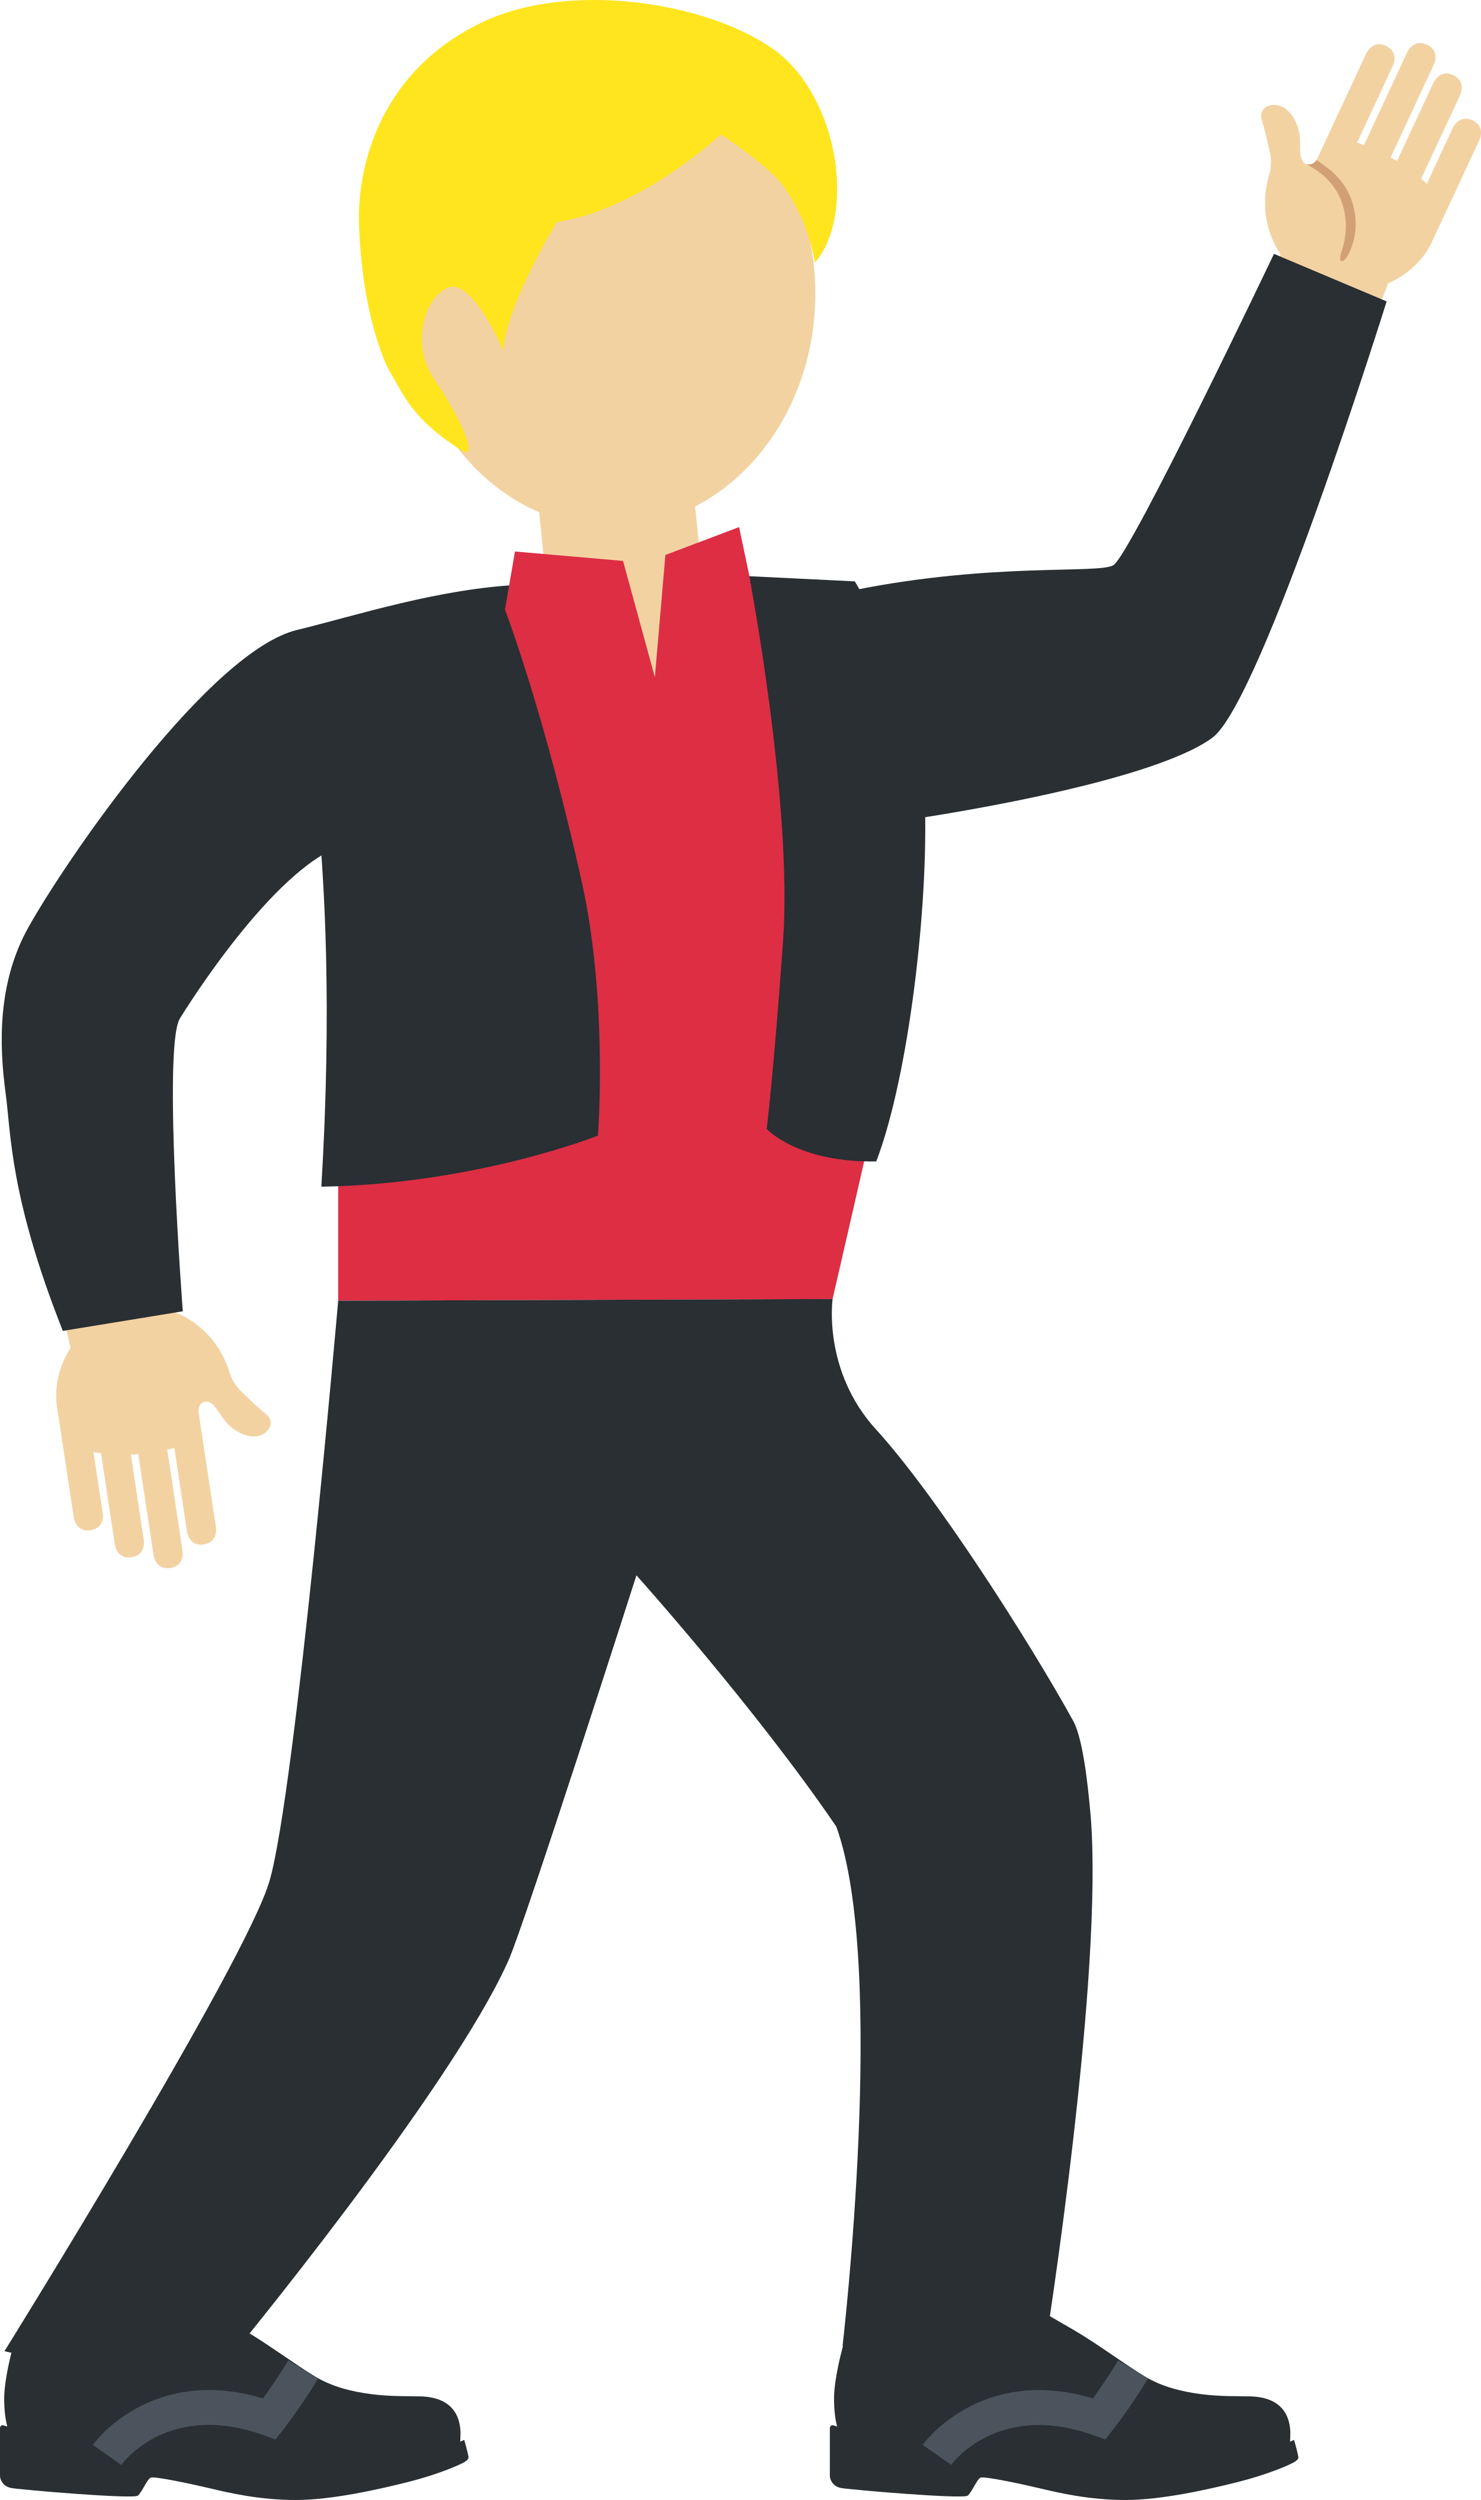 <?xml version="1.0" encoding="UTF-8" standalone="no"?>
<svg
   xmlns:dc="http://purl.org/dc/elements/1.1/"
   xmlns:cc="http://creativecommons.org/ns#"
   xmlns:rdf="http://www.w3.org/1999/02/22-rdf-syntax-ns#"
   xmlns:svg="http://www.w3.org/2000/svg"
   xmlns="http://www.w3.org/2000/svg"
   xmlns:sodipodi="http://sodipodi.sourceforge.net/DTD/sodipodi-0.dtd"
   xmlns:inkscape="http://www.inkscape.org/namespaces/inkscape"
   viewBox="0 0 21.218 35.816"
   id="svg2"
   version="1.1"
   inkscape:version="0.91 r13725"
   sodipodi:docname="1f57a-1f3fc.svg"
   width="21.218"
   height="35.816">
  <defs
     id="defs32" />
  <sodipodi:namedview
     pagecolor="#ffffff"
     bordercolor="#666666"
     borderopacity="1"
     objecttolerance="10"
     gridtolerance="10"
     guidetolerance="10"
     inkscape:pageopacity="0"
     inkscape:pageshadow="2"
     inkscape:window-width="640"
     inkscape:window-height="480"
     id="namedview30"
     showgrid="false"
     inkscape:zoom="6.5555556"
     inkscape:cx="10.438"
     inkscape:cy="17.908"
     inkscape:window-x="0"
     inkscape:window-y="0"
     inkscape:window-maximized="0"
     inkscape:current-layer="svg2" />
  <path
     d="m 18.595,35.168 c -0.005,-0.034 -0.055,-0.214 -0.055,-0.214 l -0.057,0.027 0.004,-0.134 c -0.021,-0.58 -0.608,-0.51 -0.678,-0.516 -0.07,-0.006 -0.305,0.006 -0.596,-0.031 -0.29,-0.037 -0.57,-0.108 -0.816,-0.257 -0.287,-0.174 -0.678,-0.467 -1.014,-0.663 -0.336,-0.196 -0.758,-0.437 -0.758,-0.437 0,0 -0.367,0.682 -1.127,0.654 -0.409,-0.015 -1.05,-0.337 -1.133,-0.36 -0.11,-0.031 -0.159,0.031 -0.205,0.116 -0.046,0.086 -0.211,0.684 -0.211,1.005 0,0.204 0.025,0.333 0.044,0.405 l -0.055,-0.017 c -0.025,-0.007 -0.049,0.012 -0.049,0.039 l 0,0.687 c 0,0.045 0.037,0.147 0.155,0.171 0.118,0.024 1.759,0.165 1.821,0.11 0.062,-0.055 0.13,-0.232 0.183,-0.257 0.053,-0.024 0.603,0.094 0.859,0.155 0.256,0.061 0.698,0.165 1.218,0.165 0.52,0 1.191,-0.153 1.607,-0.257 0.415,-0.104 0.741,-0.243 0.815,-0.289 0.074,-0.046 0.053,-0.067 0.048,-0.102 z"
     id="path4"
     inkscape:connector-curvature="0"
     style="fill:#292f33" />
  <path
     d="m 13.628,35.313 -0.41,-0.287 c 0.008,-0.013 0.829,-1.147 2.439,-0.666 0.092,-0.126 0.23,-0.324 0.363,-0.544 l 0.428,0.26 c -0.24,0.396 -0.491,0.718 -0.501,0.731 l -0.111,0.142 -0.17,-0.061 c -1.379,-0.491 -2.031,0.415 -2.038,0.425 z"
     id="path6"
     inkscape:connector-curvature="0"
     style="fill:#4b545d" />
  <path
     d="m 6.706,35.168 c -0.005,-0.034 -0.055,-0.214 -0.055,-0.214 l -0.057,0.027 0.004,-0.134 c -0.021,-0.58 -0.608,-0.51 -0.678,-0.516 -0.07,-0.006 -0.305,0.006 -0.596,-0.031 -0.291,-0.037 -0.57,-0.108 -0.816,-0.257 -0.287,-0.174 -0.678,-0.467 -1.014,-0.663 -0.336,-0.196 -0.758,-0.437 -0.758,-0.437 0,0 -0.367,0.682 -1.127,0.654 -0.409,-0.015 -1.05,-0.337 -1.133,-0.36 -0.11,-0.031 -0.159,0.031 -0.205,0.116 -0.046,0.086 -0.211,0.684 -0.211,1.005 0,0.204 0.025,0.333 0.044,0.405 l -0.055,-0.017 c -0.025,-0.007 -0.049,0.012 -0.049,0.039 l 0,0.687 c 0,0.045 0.037,0.147 0.155,0.171 0.118,0.024 1.759,0.165 1.821,0.11 0.062,-0.055 0.13,-0.232 0.183,-0.257 0.053,-0.024 0.603,0.094 0.859,0.155 0.256,0.061 0.698,0.165 1.218,0.165 0.52,0 1.191,-0.153 1.607,-0.257 0.415,-0.104 0.741,-0.243 0.815,-0.289 0.073,-0.046 0.053,-0.067 0.048,-0.102 z"
     id="path8"
     inkscape:connector-curvature="0"
     style="fill:#292f33" />
  <path
     d="m 1.738,35.314 -0.409,-0.288 c 0.008,-0.012 0.823,-1.149 2.439,-0.666 0.091,-0.126 0.23,-0.324 0.363,-0.544 l 0.428,0.26 c -0.24,0.396 -0.491,0.718 -0.501,0.731 l -0.111,0.142 -0.17,-0.061 c -1.366,-0.488 -2.012,0.388 -2.039,0.426 z"
     id="path10"
     inkscape:connector-curvature="0"
     style="fill:#4b545d" />
  <path
     d="m 21.096,1.724 c -0.19,-0.089 -0.279,0.102 -0.279,0.102 l -0.378,0.812 c 0.007,-0.014 -0.083,-0.071 -0.077,-0.082 l 0.56,-1.201 c 0,0 0.089,-0.19 -0.102,-0.279 -0.191,-0.089 -0.279,0.102 -0.279,0.102 l -0.054,0.115 -0.472,1.013 c 10e-4,-0.003 -0.093,-0.049 -0.092,-0.051 l 0.622,-1.336 c 0,0 0.089,-0.19 -0.102,-0.279 -0.19,-0.089 -0.279,0.102 -0.279,0.102 L 19.542,2.078 c -0.001,0.002 -0.097,-0.039 -0.099,-0.036 l 0.515,-1.106 c 0,0 0.089,-0.19 -0.102,-0.279 -0.19,-0.089 -0.279,0.102 -0.279,0.102 L 18.875,2.266 c -0.048,0.103 -0.139,0.105 -0.179,0.078 -0.106,-0.072 -0.05,-0.26 -0.079,-0.424 -0.045,-0.25 -0.196,-0.415 -0.355,-0.418 -0.176,-0.003 -0.206,0.138 -0.192,0.187 0.028,0.095 0.073,0.254 0.126,0.506 0.037,0.177 -0.017,0.324 -0.017,0.324 -0.023,0.072 -0.085,0.318 -0.038,0.604 0.028,0.169 0.092,0.352 0.205,0.52 l -0.332,0.714 1.507,0.659 0.366,-0.956 c 0.267,-0.119 0.5,-0.319 0.633,-0.604 l 0.044,-0.095 0.631,-1.355 c 0.003,-0.004 0.091,-0.194 -0.099,-0.282 z"
     id="path12"
     inkscape:connector-curvature="0"
     style="fill:#f3d2a2" />
  <path
     d="m 18.786,2.351 c 0.04,-0.012 0.06,-0.036 0.075,-0.058 0.168,0.108 0.389,0.272 0.491,0.543 0.132,0.351 0.054,0.627 -0.028,0.798 -0.066,0.138 -0.172,0.168 -0.099,-0.047 0.092,-0.27 0.143,-0.866 -0.455,-1.205 l -0.055,-0.03 c 0.001,0 0.037,0.009 0.071,-10e-4 z"
     id="path14"
     inkscape:connector-curvature="0"
     style="fill:#d2a077" />
  <path
     d="m 3.835,20.281 c -0.076,-0.064 -0.202,-0.171 -0.385,-0.352 -0.129,-0.128 -0.165,-0.279 -0.165,-0.279 -0.021,-0.073 -0.105,-0.312 -0.303,-0.524 -0.117,-0.126 -0.271,-0.243 -0.459,-0.319 l -0.116,-0.779 -1.62,0.284 0.224,0.999 c -0.156,0.247 -0.24,0.542 -0.193,0.854 l 0.016,0.104 0.224,1.478 c 0,0 0.031,0.207 0.239,0.176 0.208,-0.031 0.176,-0.239 0.176,-0.239 l -0.135,-0.886 c 0.002,0.015 0.108,0.013 0.11,0.026 l 0.198,1.31 c 0,0 0.031,0.207 0.239,0.176 0.207,-0.031 0.176,-0.239 0.176,-0.239 l -0.019,-0.126 -0.167,-1.105 c 0,0.003 0.104,-0.01 0.105,-0.009 l 0.221,1.457 c 0,0 0.031,0.207 0.239,0.176 0.207,-0.031 0.176,-0.239 0.176,-0.239 l -0.22,-1.457 c 0,-0.002 0.103,-0.021 0.102,-0.024 l 0.182,1.206 c 0,0 0.031,0.207 0.239,0.176 0.207,-0.031 0.176,-0.239 0.176,-0.239 l -0.249,-1.644 c -0.017,-0.112 0.057,-0.165 0.106,-0.164 0.128,10e-4 0.185,0.189 0.3,0.309 0.176,0.183 0.393,0.237 0.527,0.152 0.148,-0.092 0.095,-0.227 0.056,-0.259 z"
     id="path16"
     inkscape:connector-curvature="0"
     style="fill:#f3d2a2" />
  <path
     d="m 18.252,3.637 c 0,0 -2.059,4.321 -2.302,4.461 -0.219,0.126 -1.719,-0.042 -3.699,0.354 -1.979,0.396 -2.744,-0.155 -4.769,-0.075 -1.176,0.046 -2.413,0.452 -3.227,0.648 -1.237,0.299 -3.276,3.237 -3.848,4.26 -0.443,0.791 -0.421,1.68 -0.327,2.372 0.078,0.578 0.058,1.486 0.82,3.41 l 1.719,-0.281 c 0,0 -0.289,-3.783 -0.043,-4.192 0.102,-0.169 1.323,-2.119 2.303,-2.473 l 8.188,-0.385 c 0,0 3.375,-0.485 4.302,-1.167 0.708,-0.521 2.497,-6.251 2.497,-6.251 l -1.614,-0.681 z"
     id="path18"
     inkscape:connector-curvature="0"
     style="fill:#292f33" />
  <path
     d="m 7.984,5.765 c 0.175,-0.172 0.407,-0.289 0.671,-0.314 0.613,-0.064 1.16,0.383 1.222,0.997 l 0.319,3.153 c 0.061,0.611 -0.384,1.16 -0.997,1.221 -0.615,0.063 -1.161,-0.384 -1.222,-0.997 l -0.32,-3.153 c -0.035,-0.35 0.095,-0.676 0.327,-0.907 z"
     id="path20"
     inkscape:connector-curvature="0"
     style="fill:#f3d2a2" />
  <path
     d="m 11.681,4.204 c 0,1.849 -1.309,3.348 -2.927,3.348 -1.618,0 -2.929,-1.499 -2.929,-3.348 0,-1.848 1.311,-3.347 2.929,-3.347 1.618,0 2.927,1.499 2.927,3.347 z"
     id="path22"
     inkscape:connector-curvature="0"
     style="fill:#f3d2a2" />
  <path
     d="m 10.328,1.926 c 0,0 -1.14,1.07 -2.349,1.255 0,0 -0.723,1.171 -0.768,1.847 0,0 -0.45,-1.081 -0.81,-0.9 -0.36,0.18 -0.496,0.855 -0.18,1.305 0.315,0.451 0.705,1.226 0.363,1.003 -0.689,-0.45 -0.79,-0.768 -0.976,-1.07 -0.127,-0.206 -0.425,-0.943 -0.465,-2.162 -0.024,-0.721 0.232,-2.116 1.707,-2.857 1.278,-0.644 3.287,-0.315 4.231,0.359 0.945,0.676 1.18,2.38 0.594,3.056 0,0 -0.085,-0.63 -0.488,-1.14 -0.226,-0.283 -0.859,-0.696 -0.859,-0.696 z"
     id="path24"
     inkscape:connector-curvature="0"
     style="fill:#ffe51e" />
  <path
     d="m 4.845,9.382 0,9.253 7.083,-0.024 c 0,0 0.625,-2.703 1.034,-4.549 0.474,-2.135 -1.079,-5.392 -1.079,-5.392 l -1.082,-0.108 -0.212,-1.011 -1.056,0.4 -0.151,1.751 -0.456,-1.666 -1.548,-0.135 -0.184,1.067 -2.349,0.414 z"
     id="path26"
     inkscape:connector-curvature="0"
     style="fill:#dd2e44" />
  <path
     d="m 4.219,9.501 c 0,0 0.688,2.443 0.385,7.5 2.228,-0.038 3.963,-0.732 3.963,-0.732 0,0 0.146,-1.919 -0.228,-3.615 -0.546,-2.469 -1.105,-3.921 -1.105,-3.921 l -3.015,0.768 z m 6.516,-1.246 c 0,0 0.623,3.271 0.484,5.224 -0.14,1.953 -0.235,2.694 -0.235,2.694 0,0 0.441,0.486 1.57,0.466 0.467,-1.222 0.752,-3.679 0.695,-5.183 C 13.19,9.871 12.247,8.329 12.247,8.329 l -1.512,-0.074 z M 4.845,18.635 c 0,0 -0.607,6.995 -0.982,8.307 -0.334,1.168 -3.799,6.742 -3.799,6.742 0,0 1.646,0.406 3.229,0.094 0,0 3.163,-3.836 3.99,-5.688 0.24,-0.539 1.835,-5.521 1.835,-5.521 0,0 1.712,1.908 2.863,3.599 0.728,2.003 0.09,7.442 0.09,7.442 0,0 1.483,0.312 2.899,0.042 0,0 0.859,-5.397 0.651,-7.688 -0.033,-0.367 -0.103,-1.05 -0.245,-1.309 -0.619,-1.123 -1.963,-3.231 -2.822,-4.172 -0.774,-0.847 -0.625,-1.873 -0.625,-1.873 l -7.084,0.025 z"
     id="path28"
     inkscape:connector-curvature="0"
     style="fill:#292f33" />
</svg>
